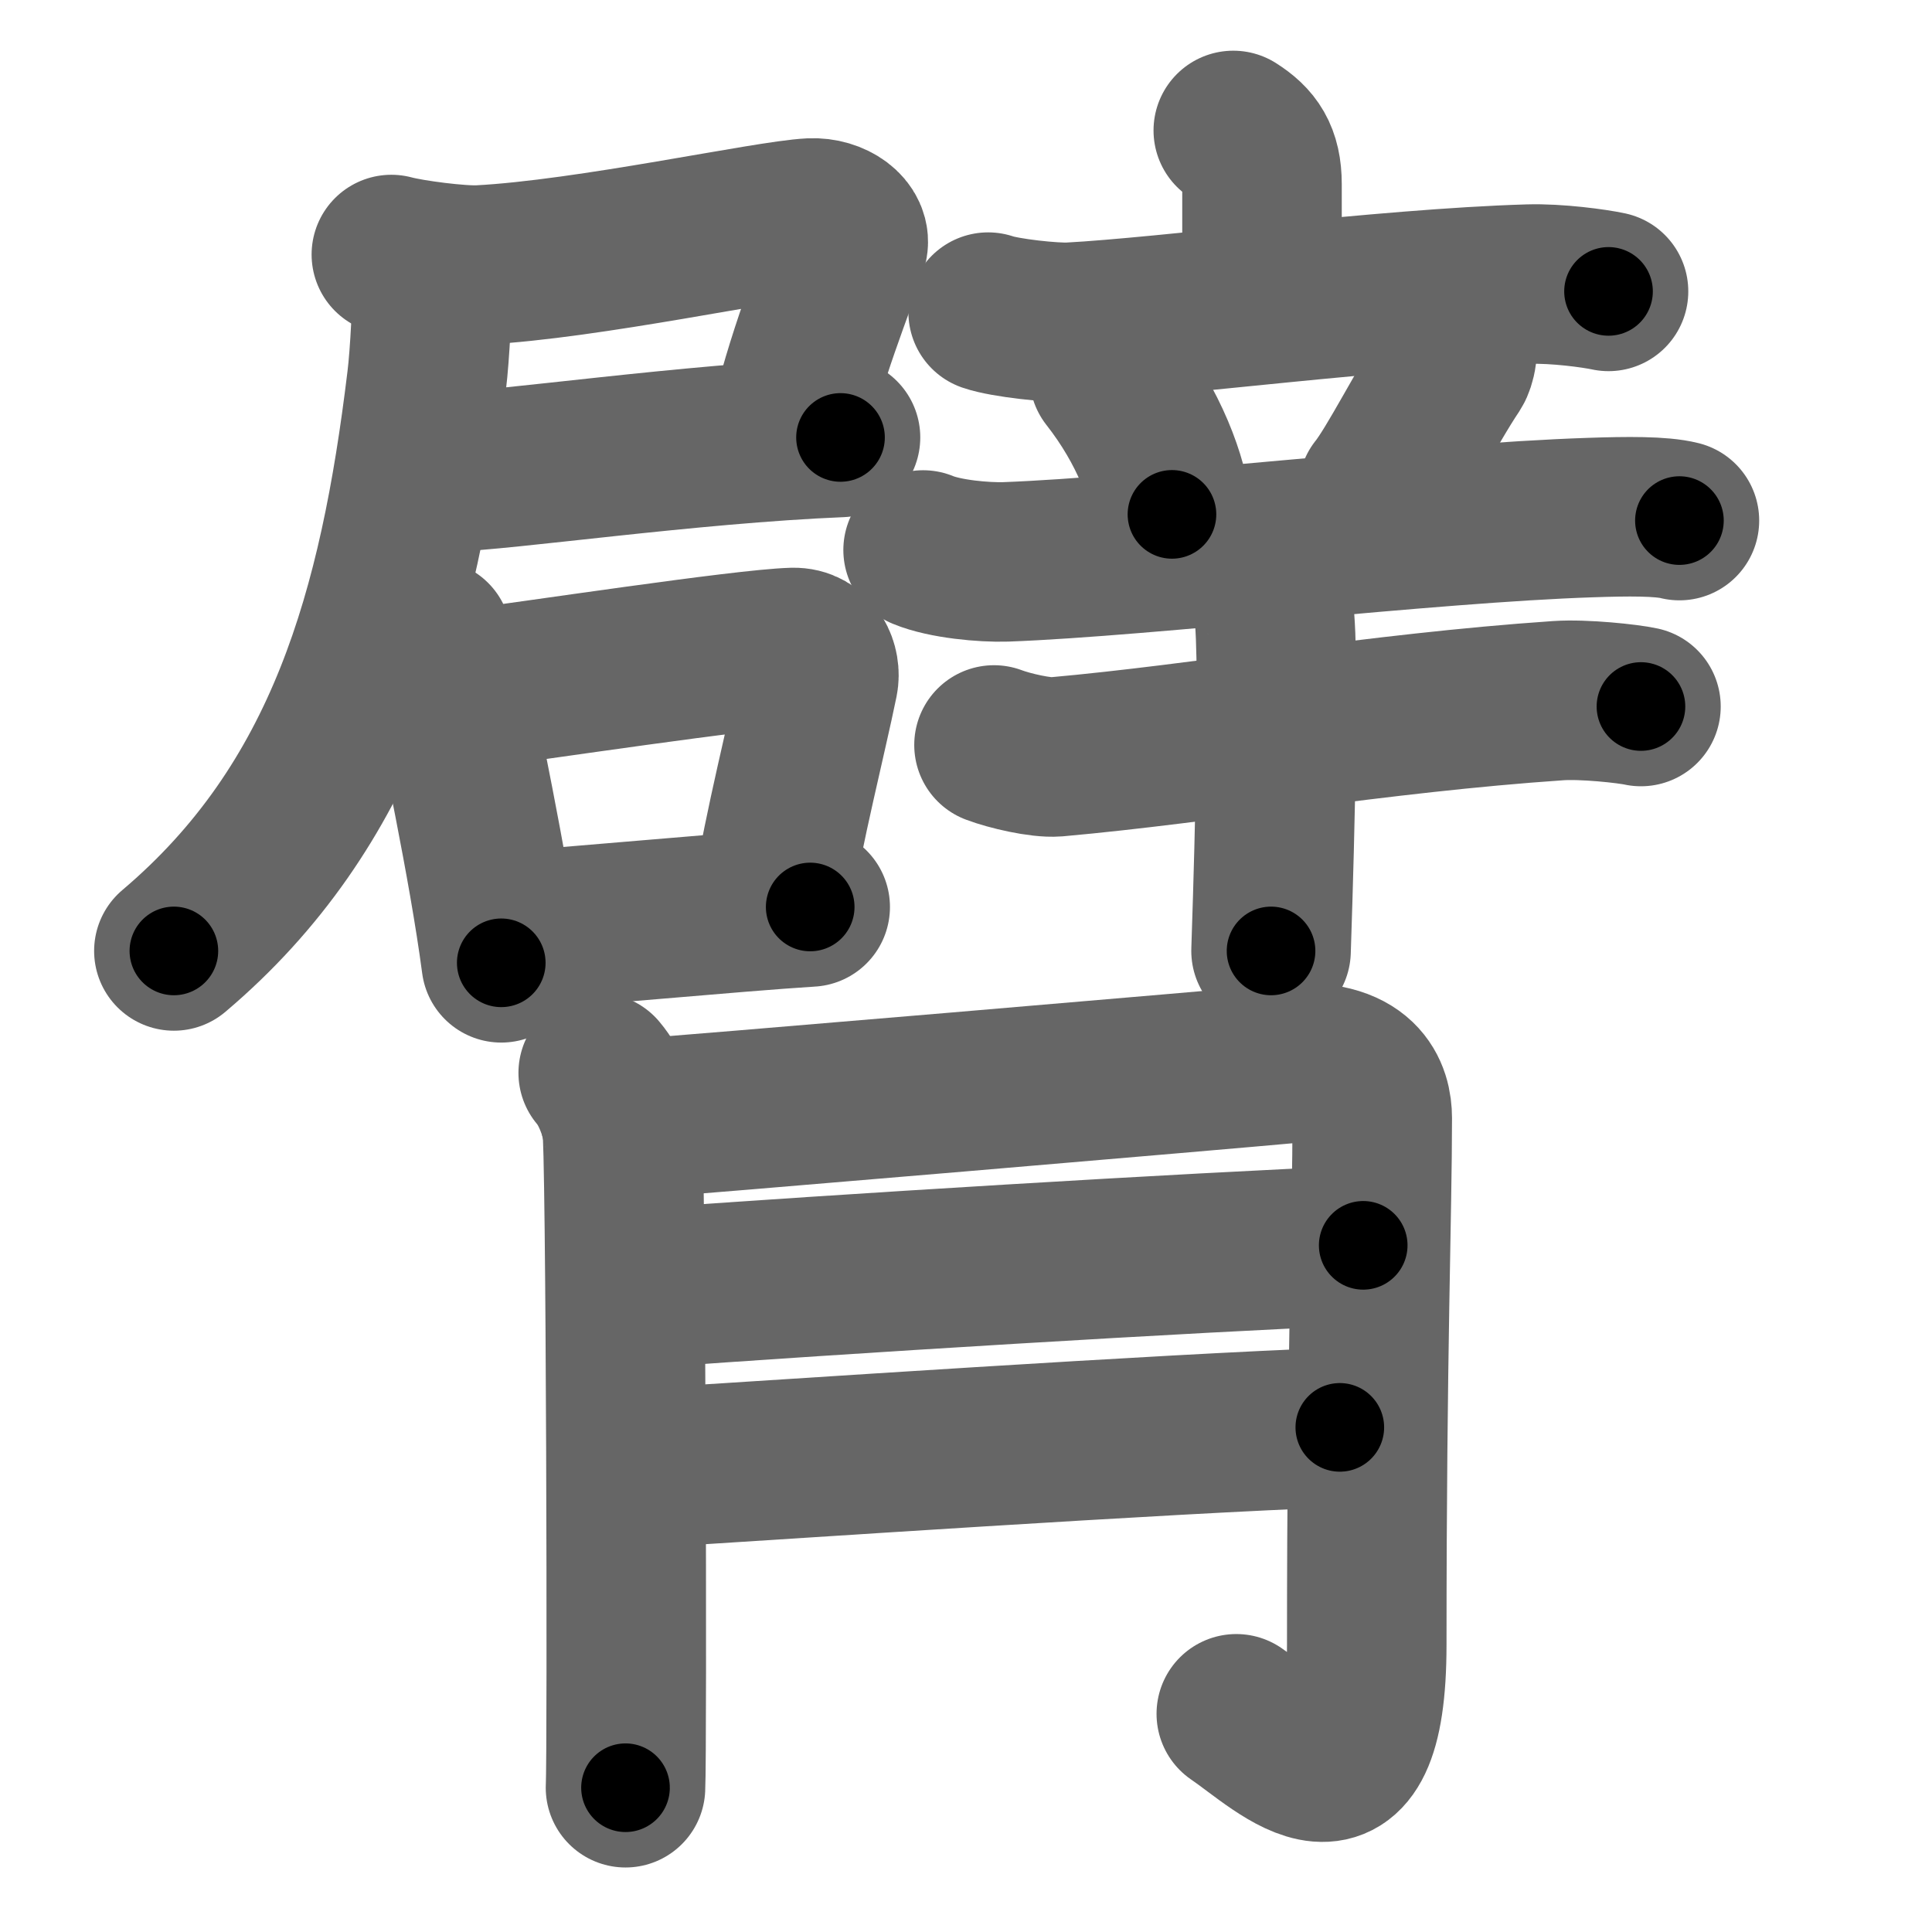 <svg xmlns="http://www.w3.org/2000/svg" width="109" height="109" viewBox="0 0 109 109" id="81c2"><g fill="none" stroke="#666" stroke-width="9" stroke-linecap="round" stroke-linejoin="round"><g><g><g><g><g><path d="M22.08,14.36c1.07,0.29,3.87,0.65,5,0.59c6.14-0.32,16.21-2.53,18.67-2.65c1.22-0.06,2.33,0.74,2.07,1.59c-0.64,2.09-2.44,6.28-3.44,10.92" /><path d="M25.17,26.64c3.37-0.09,13.58-1.6,22.25-1.96" /><path d="M24.4,15.36c0,1.63-0.14,4.63-0.33,6.15C22.5,34.45,19.5,45.45,9.81,53.65" /></g><g><path d="M24.36,36.07c0.21,0.54,0.93,1.76,1,2.17c0.53,2.99,2.17,10.41,2.92,16.08" /><path d="M26.06,38.93c4.09-0.52,15.89-2.32,18.68-2.4c1.15-0.03,1.59,1.1,1.43,1.88c-0.63,3.09-1.97,8.34-2.59,12.29" /><path d="M28.16,52.57c3.5-0.21,13.34-1.14,17.55-1.4" /></g></g></g><g><g><g><path d="M69.58,7.36c1.07,0.68,1.62,1.44,1.62,3.03c0,1.59,0,2.96,0,5.05" /><path d="M55.75,17.61c0.95,0.33,3.67,0.62,4.62,0.57c5.36-0.28,17.77-1.91,25.88-2.15c1.58-0.05,3.71,0.24,4.5,0.41" /></g><g><path d="M62.58,21.2c2.29,2.92,3.33,5.9,3.54,7.82" /><path d="M81.94,19.21c0.49,0.28,0.16,1.31,0.02,1.52c-1.42,2.11-3.23,5.72-4.21,6.93" /><path d="M52.08,31.03c1.23,0.51,3.43,0.71,4.67,0.67c7.85-0.29,23.8-2.2,33-2.5c2.06-0.07,3.97-0.09,5,0.17" /></g></g><g><path d="M56.08,42.03c0.87,0.33,2.63,0.74,3.5,0.67c8.42-0.75,18.09-2.47,28.33-3.17c1.45-0.1,3.94,0.17,4.67,0.33" /><path d="M70.51,31.93c0.4,0.25,1.25,1.85,1.33,2.34c0.46,2.83-0.11,18.66-0.13,19.38" /></g></g></g><g><path d="M33.75,60.53c0.72,0.85,1.09,1.99,1.33,2.83c0.24,0.85,0.31,35.6,0.21,37.5" /><path d="M35,63.18c3.25-0.21,35.09-2.93,37.51-3.16c4.33-0.41,4.91,1.77,4.91,3.06c0,5.36-0.31,13.15-0.31,29.7c0,10.63-4.65,5.75-7.36,3.91" /><path d="M36.08,72.7c11.27-0.83,30.94-2.03,40.83-2.44" /><path d="M35.92,82.86c8.8-0.55,29.49-1.96,39.67-2.33" /></g></g></g><g fill="none" stroke="#000" stroke-width="5" stroke-linecap="round" stroke-linejoin="round"><g><g><g><g><g><path d="M22.08,14.36c1.07,0.29,3.87,0.65,5,0.59c6.14-0.32,16.21-2.53,18.67-2.65c1.22-0.06,2.33,0.74,2.07,1.59c-0.64,2.09-2.44,6.28-3.44,10.92" stroke-dasharray="38.375" stroke-dashoffset="38.375"><animate attributeName="stroke-dashoffset" values="38.375;38.375;0" dur="0.384s" fill="freeze" begin="0s;81c2.click" /></path><path d="M25.17,26.64c3.37-0.09,13.58-1.6,22.25-1.96" stroke-dasharray="22.341" stroke-dashoffset="22.341"><animate attributeName="stroke-dashoffset" values="22.341" fill="freeze" begin="81c2.click" /><animate attributeName="stroke-dashoffset" values="22.341;22.341;0" keyTimes="0;0.633;1" dur="0.607s" fill="freeze" begin="0s;81c2.click" /></path><path d="M24.4,15.36c0,1.63-0.14,4.63-0.33,6.15C22.5,34.45,19.5,45.45,9.81,53.65" stroke-dasharray="42.25" stroke-dashoffset="42.25"><animate attributeName="stroke-dashoffset" values="42.25" fill="freeze" begin="81c2.click" /><animate attributeName="stroke-dashoffset" values="42.25;42.25;0" keyTimes="0;0.589;1" dur="1.03s" fill="freeze" begin="0s;81c2.click" /></path></g><g><path d="M24.36,36.07c0.21,0.54,0.93,1.76,1,2.17c0.53,2.99,2.17,10.41,2.92,16.08" stroke-dasharray="18.74" stroke-dashoffset="18.74"><animate attributeName="stroke-dashoffset" values="18.74" fill="freeze" begin="81c2.click" /><animate attributeName="stroke-dashoffset" values="18.74;18.74;0" keyTimes="0;0.846;1" dur="1.217s" fill="freeze" begin="0s;81c2.click" /></path><path d="M26.06,38.93c4.09-0.52,15.89-2.32,18.68-2.4c1.15-0.03,1.59,1.1,1.43,1.88c-0.63,3.09-1.97,8.34-2.59,12.29" stroke-dasharray="34.125" stroke-dashoffset="34.125"><animate attributeName="stroke-dashoffset" values="34.125" fill="freeze" begin="81c2.click" /><animate attributeName="stroke-dashoffset" values="34.125;34.125;0" keyTimes="0;0.781;1" dur="1.558s" fill="freeze" begin="0s;81c2.click" /></path><path d="M28.16,52.57c3.5-0.21,13.34-1.14,17.55-1.4" stroke-dasharray="17.607" stroke-dashoffset="17.607"><animate attributeName="stroke-dashoffset" values="17.607" fill="freeze" begin="81c2.click" /><animate attributeName="stroke-dashoffset" values="17.607;17.607;0" keyTimes="0;0.899;1" dur="1.734s" fill="freeze" begin="0s;81c2.click" /></path></g></g></g><g><g><g><path d="M69.58,7.36c1.07,0.68,1.62,1.44,1.62,3.03c0,1.59,0,2.96,0,5.05" stroke-dasharray="8.678" stroke-dashoffset="8.678"><animate attributeName="stroke-dashoffset" values="8.678" fill="freeze" begin="81c2.click" /><animate attributeName="stroke-dashoffset" values="8.678;8.678;0" keyTimes="0;0.952;1" dur="1.821s" fill="freeze" begin="0s;81c2.click" /></path><path d="M55.75,17.61c0.95,0.33,3.67,0.62,4.62,0.57c5.36-0.28,17.77-1.91,25.88-2.15c1.58-0.05,3.71,0.24,4.5,0.41" stroke-dasharray="35.17" stroke-dashoffset="35.17"><animate attributeName="stroke-dashoffset" values="35.17" fill="freeze" begin="81c2.click" /><animate attributeName="stroke-dashoffset" values="35.17;35.17;0" keyTimes="0;0.838;1" dur="2.173s" fill="freeze" begin="0s;81c2.click" /></path></g><g><path d="M62.58,21.2c2.29,2.92,3.33,5.9,3.54,7.82" stroke-dasharray="8.685" stroke-dashoffset="8.685"><animate attributeName="stroke-dashoffset" values="8.685" fill="freeze" begin="81c2.click" /><animate attributeName="stroke-dashoffset" values="8.685;8.685;0" keyTimes="0;0.962;1" dur="2.26s" fill="freeze" begin="0s;81c2.click" /></path><path d="M81.94,19.21c0.49,0.28,0.16,1.31,0.02,1.52c-1.42,2.11-3.23,5.72-4.21,6.93" stroke-dasharray="9.759" stroke-dashoffset="9.759"><animate attributeName="stroke-dashoffset" values="9.759" fill="freeze" begin="81c2.click" /><animate attributeName="stroke-dashoffset" values="9.759;9.759;0" keyTimes="0;0.958;1" dur="2.358s" fill="freeze" begin="0s;81c2.click" /></path><path d="M52.08,31.03c1.23,0.51,3.43,0.71,4.67,0.67c7.85-0.29,23.8-2.2,33-2.5c2.06-0.07,3.97-0.09,5,0.17" stroke-dasharray="42.858" stroke-dashoffset="42.858"><animate attributeName="stroke-dashoffset" values="42.858" fill="freeze" begin="81c2.click" /><animate attributeName="stroke-dashoffset" values="42.858;42.858;0" keyTimes="0;0.846;1" dur="2.787s" fill="freeze" begin="0s;81c2.click" /></path></g></g><g><path d="M56.08,42.03c0.87,0.33,2.63,0.74,3.5,0.67c8.42-0.75,18.09-2.47,28.33-3.17c1.45-0.1,3.94,0.17,4.67,0.33" stroke-dasharray="36.785" stroke-dashoffset="36.785"><animate attributeName="stroke-dashoffset" values="36.785" fill="freeze" begin="81c2.click" /><animate attributeName="stroke-dashoffset" values="36.785;36.785;0" keyTimes="0;0.883;1" dur="3.155s" fill="freeze" begin="0s;81c2.click" /></path><path d="M70.51,31.93c0.4,0.25,1.25,1.85,1.33,2.34c0.46,2.83-0.11,18.66-0.13,19.38" stroke-dasharray="22.112" stroke-dashoffset="22.112"><animate attributeName="stroke-dashoffset" values="22.112" fill="freeze" begin="81c2.click" /><animate attributeName="stroke-dashoffset" values="22.112;22.112;0" keyTimes="0;0.935;1" dur="3.376s" fill="freeze" begin="0s;81c2.click" /></path></g></g></g><g><path d="M33.75,60.53c0.72,0.85,1.09,1.99,1.33,2.83c0.24,0.85,0.31,35.6,0.21,37.5" stroke-dasharray="40.656" stroke-dashoffset="40.656"><animate attributeName="stroke-dashoffset" values="40.656" fill="freeze" begin="81c2.click" /><animate attributeName="stroke-dashoffset" values="40.656;40.656;0" keyTimes="0;0.892;1" dur="3.783s" fill="freeze" begin="0s;81c2.click" /></path><path d="M35,63.18c3.25-0.21,35.09-2.93,37.51-3.16c4.33-0.41,4.91,1.77,4.91,3.06c0,5.36-0.31,13.15-0.31,29.7c0,10.63-4.65,5.75-7.36,3.91" stroke-dasharray="87.42" stroke-dashoffset="87.42"><animate attributeName="stroke-dashoffset" values="87.42" fill="freeze" begin="81c2.click" /><animate attributeName="stroke-dashoffset" values="87.42;87.42;0" keyTimes="0;0.852;1" dur="4.44s" fill="freeze" begin="0s;81c2.click" /></path><path d="M36.08,72.7c11.27-0.83,30.94-2.03,40.83-2.44" stroke-dasharray="40.905" stroke-dashoffset="40.905"><animate attributeName="stroke-dashoffset" values="40.905" fill="freeze" begin="81c2.click" /><animate attributeName="stroke-dashoffset" values="40.905;40.905;0" keyTimes="0;0.916;1" dur="4.849s" fill="freeze" begin="0s;81c2.click" /></path><path d="M35.92,82.86c8.8-0.55,29.49-1.96,39.67-2.33" stroke-dasharray="39.74" stroke-dashoffset="39.74"><animate attributeName="stroke-dashoffset" values="39.74" fill="freeze" begin="81c2.click" /><animate attributeName="stroke-dashoffset" values="39.74;39.74;0" keyTimes="0;0.924;1" dur="5.246s" fill="freeze" begin="0s;81c2.click" /></path></g></g></g></svg>